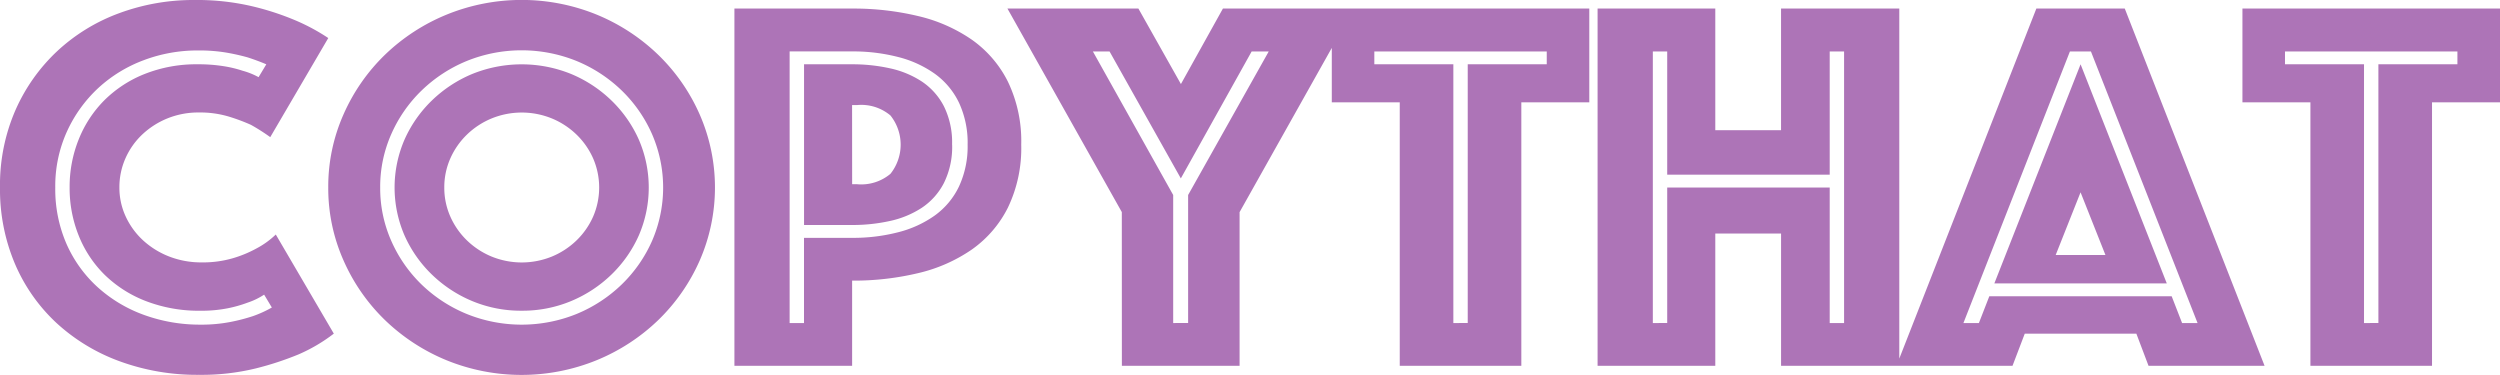<svg id="Logo_1" data-name="Logo 1" xmlns="http://www.w3.org/2000/svg" width="120" height="18" viewBox="0 0 120 18">
  <path id="Path_132" data-name="Path 132" d="M5.742,40.04a6.1,6.1,0,0,1,.438-2.314,5.605,5.605,0,0,1,1.233-1.877,5.754,5.754,0,0,1,1.936-1.26,6.716,6.716,0,0,1,2.546-.463,7.607,7.607,0,0,1,1.233.09,5.676,5.676,0,0,1,.915.219,3.535,3.535,0,0,1,.769.309l.371-.617q-.424-.18-.9-.334a10.367,10.367,0,0,0-1.034-.231,7.871,7.871,0,0,0-1.353-.1,7.3,7.3,0,0,0-2.586.463,6.649,6.649,0,0,0-2.175,1.324,6.532,6.532,0,0,0-1.512,2.083,6.334,6.334,0,0,0-.57,2.713A6.573,6.573,0,0,0,5.6,42.766a6.152,6.152,0,0,0,1.5,2.07A6.71,6.71,0,0,0,9.323,46.16a7.857,7.857,0,0,0,2.706.463,7.267,7.267,0,0,0,1.432-.129,8.773,8.773,0,0,0,1.088-.283,5.413,5.413,0,0,0,.9-.411l-.371-.617a3.389,3.389,0,0,1-.8.386,6.1,6.1,0,0,1-.955.27,6.451,6.451,0,0,1-1.3.116A7.072,7.072,0,0,1,9.4,45.491a5.845,5.845,0,0,1-1.976-1.26A5.508,5.508,0,0,1,6.18,42.354,6.1,6.1,0,0,1,5.742,40.04Zm-3.342,0a8.994,8.994,0,0,1,.743-3.716,8.66,8.66,0,0,1,2.016-2.841A8.825,8.825,0,0,1,8.129,31.67a10.284,10.284,0,0,1,3.607-.63,11.6,11.6,0,0,1,2.692.283,13,13,0,0,1,2.029.643,9.593,9.593,0,0,1,1.7.9l-2.785,4.757a9.4,9.4,0,0,0-.928-.591,9.079,9.079,0,0,0-1.074-.4,4.8,4.8,0,0,0-1.419-.193,3.947,3.947,0,0,0-1.512.283,3.887,3.887,0,0,0-1.207.771,3.535,3.535,0,0,0-.809,1.144,3.408,3.408,0,0,0-.292,1.4,3.282,3.282,0,0,0,.305,1.4,3.611,3.611,0,0,0,.836,1.144,3.975,3.975,0,0,0,1.247.771,4.223,4.223,0,0,0,1.565.283,5.1,5.1,0,0,0,1.512-.206,5.631,5.631,0,0,0,1.114-.463,4.084,4.084,0,0,0,.928-.669l2.785,4.757a7.931,7.931,0,0,1-1.7,1,14.73,14.73,0,0,1-2.042.669,10.955,10.955,0,0,1-2.732.309,10.807,10.807,0,0,1-3.82-.656,9.05,9.05,0,0,1-3.024-1.839A8.341,8.341,0,0,1,3.116,43.7,9.148,9.148,0,0,1,2.4,40.04Zm15.756,0a8.534,8.534,0,0,1,.729-3.5,9.069,9.069,0,0,1,1.989-2.867,9.388,9.388,0,0,1,2.958-1.929,9.555,9.555,0,0,1,7.215,0A9.388,9.388,0,0,1,34,33.676a9.069,9.069,0,0,1,1.989,2.867,8.748,8.748,0,0,1,0,6.994A9.069,9.069,0,0,1,34,46.4a9.388,9.388,0,0,1-2.958,1.929,9.555,9.555,0,0,1-7.215,0A9.388,9.388,0,0,1,20.875,46.4a9.069,9.069,0,0,1-1.989-2.867A8.534,8.534,0,0,1,18.156,40.04Zm2.493,0A6.238,6.238,0,0,0,21.18,42.6a6.641,6.641,0,0,0,1.459,2.1A6.874,6.874,0,0,0,24.8,46.109a7.029,7.029,0,0,0,5.279,0,6.874,6.874,0,0,0,2.162-1.414A6.642,6.642,0,0,0,33.7,42.6a6.435,6.435,0,0,0,0-5.117,6.641,6.641,0,0,0-1.459-2.1,6.874,6.874,0,0,0-2.162-1.414,7.029,7.029,0,0,0-5.279,0,6.874,6.874,0,0,0-2.162,1.414,6.641,6.641,0,0,0-1.459,2.1A6.237,6.237,0,0,0,20.649,40.04Zm3.077,0a3.408,3.408,0,0,0,.292,1.4,3.636,3.636,0,0,0,.8,1.144,3.763,3.763,0,0,0,1.18.771,3.836,3.836,0,0,0,2.891,0,3.763,3.763,0,0,0,1.18-.771,3.636,3.636,0,0,0,.8-1.144,3.511,3.511,0,0,0,0-2.8,3.636,3.636,0,0,0-.8-1.144,3.763,3.763,0,0,0-1.18-.771,3.836,3.836,0,0,0-2.891,0,3.763,3.763,0,0,0-1.18.771,3.636,3.636,0,0,0-.8,1.144A3.408,3.408,0,0,0,23.726,40.04Zm3.714,5.914a6.062,6.062,0,0,1-2.374-.463,6.215,6.215,0,0,1-1.936-1.273,6.007,6.007,0,0,1-1.313-1.877,5.785,5.785,0,0,1,0-4.6,6.007,6.007,0,0,1,1.313-1.877,6.215,6.215,0,0,1,1.936-1.273,6.32,6.32,0,0,1,4.748,0,6.215,6.215,0,0,1,1.936,1.273,6.007,6.007,0,0,1,1.313,1.877,5.785,5.785,0,0,1,0,4.6,6.007,6.007,0,0,1-1.313,1.877,6.215,6.215,0,0,1-1.936,1.273A6.062,6.062,0,0,1,27.44,45.954Zm23.979-7.971A6.583,6.583,0,0,1,50.782,41a5.438,5.438,0,0,1-1.737,2.019,7.567,7.567,0,0,1-2.573,1.131,13.318,13.318,0,0,1-3.17.36V48.6h-5.65V31.451H43.3a13.318,13.318,0,0,1,3.17.36,7.567,7.567,0,0,1,2.573,1.131,5.438,5.438,0,0,1,1.737,2.019A6.583,6.583,0,0,1,51.419,37.983Zm-2.573,0a4.556,4.556,0,0,0-.411-2.006,3.66,3.66,0,0,0-1.154-1.389,5.248,5.248,0,0,0-1.764-.81,8.645,8.645,0,0,0-2.215-.27h-3V46.546h.69V42.457H43.3a8.645,8.645,0,0,0,2.215-.27,5.248,5.248,0,0,0,1.764-.81,3.66,3.66,0,0,0,1.154-1.389A4.556,4.556,0,0,0,48.846,37.983Zm-.743,0a3.9,3.9,0,0,1-.4,1.851,3.178,3.178,0,0,1-1.061,1.183,4.547,4.547,0,0,1-1.525.63,8.3,8.3,0,0,1-1.817.193H40.994V34.126H43.3a8.3,8.3,0,0,1,1.817.193,4.547,4.547,0,0,1,1.525.63,3.178,3.178,0,0,1,1.061,1.183A3.9,3.9,0,0,1,48.1,37.983Zm-4.8,1.9h.239a2.175,2.175,0,0,0,1.6-.5,2.247,2.247,0,0,0,0-2.8,2.175,2.175,0,0,0-1.6-.5H43.3Zm12.944,1.337-5.491-9.771h6.286l2.042,3.626L61.1,31.451h6.286L61.9,41.223V48.6h-5.65Zm3.183,5.323V40.4L63.3,33.509H62.48l-3.4,6.094-3.422-6.094h-.8L58.713,40.4v6.146ZM69.588,35.951H66.326v-4.5H78.686v4.5H75.424V48.6H69.588Zm3.263,10.594V34.126h3.793v-.617H68.368v.617h3.793v12.42Zm6.233-15.094h5.65v5.837h3.156V31.451h5.676V48.6H87.891V42.251H84.734V48.6h-5.65Zm3.342,15.094V40.04h7.8v6.506h.69V33.509h-.69v5.914h-7.8V33.509h-.69V46.546Zm17.719-15.094h4.244L111.1,48.6h-5.57l-.584-1.543H99.588L99,48.6h-5.57Zm3.316,11.829-1.194-3.009-1.194,3.009Zm-6.074,3.266.5-1.286h8.753l.5,1.286h.743l-5.119-13.037h-1.008L96.644,46.546Zm4.881-12.42,4.138,10.517H98.129ZM113.3,35.951h-3.263v-4.5H122.4v4.5h-3.263V48.6H113.3Zm3.263,10.594V34.126h3.793v-.617h-8.276v.617h3.793v12.42Z" transform="translate(-2.4 -31.04)" fill="#ad74b7"/>
</svg>
